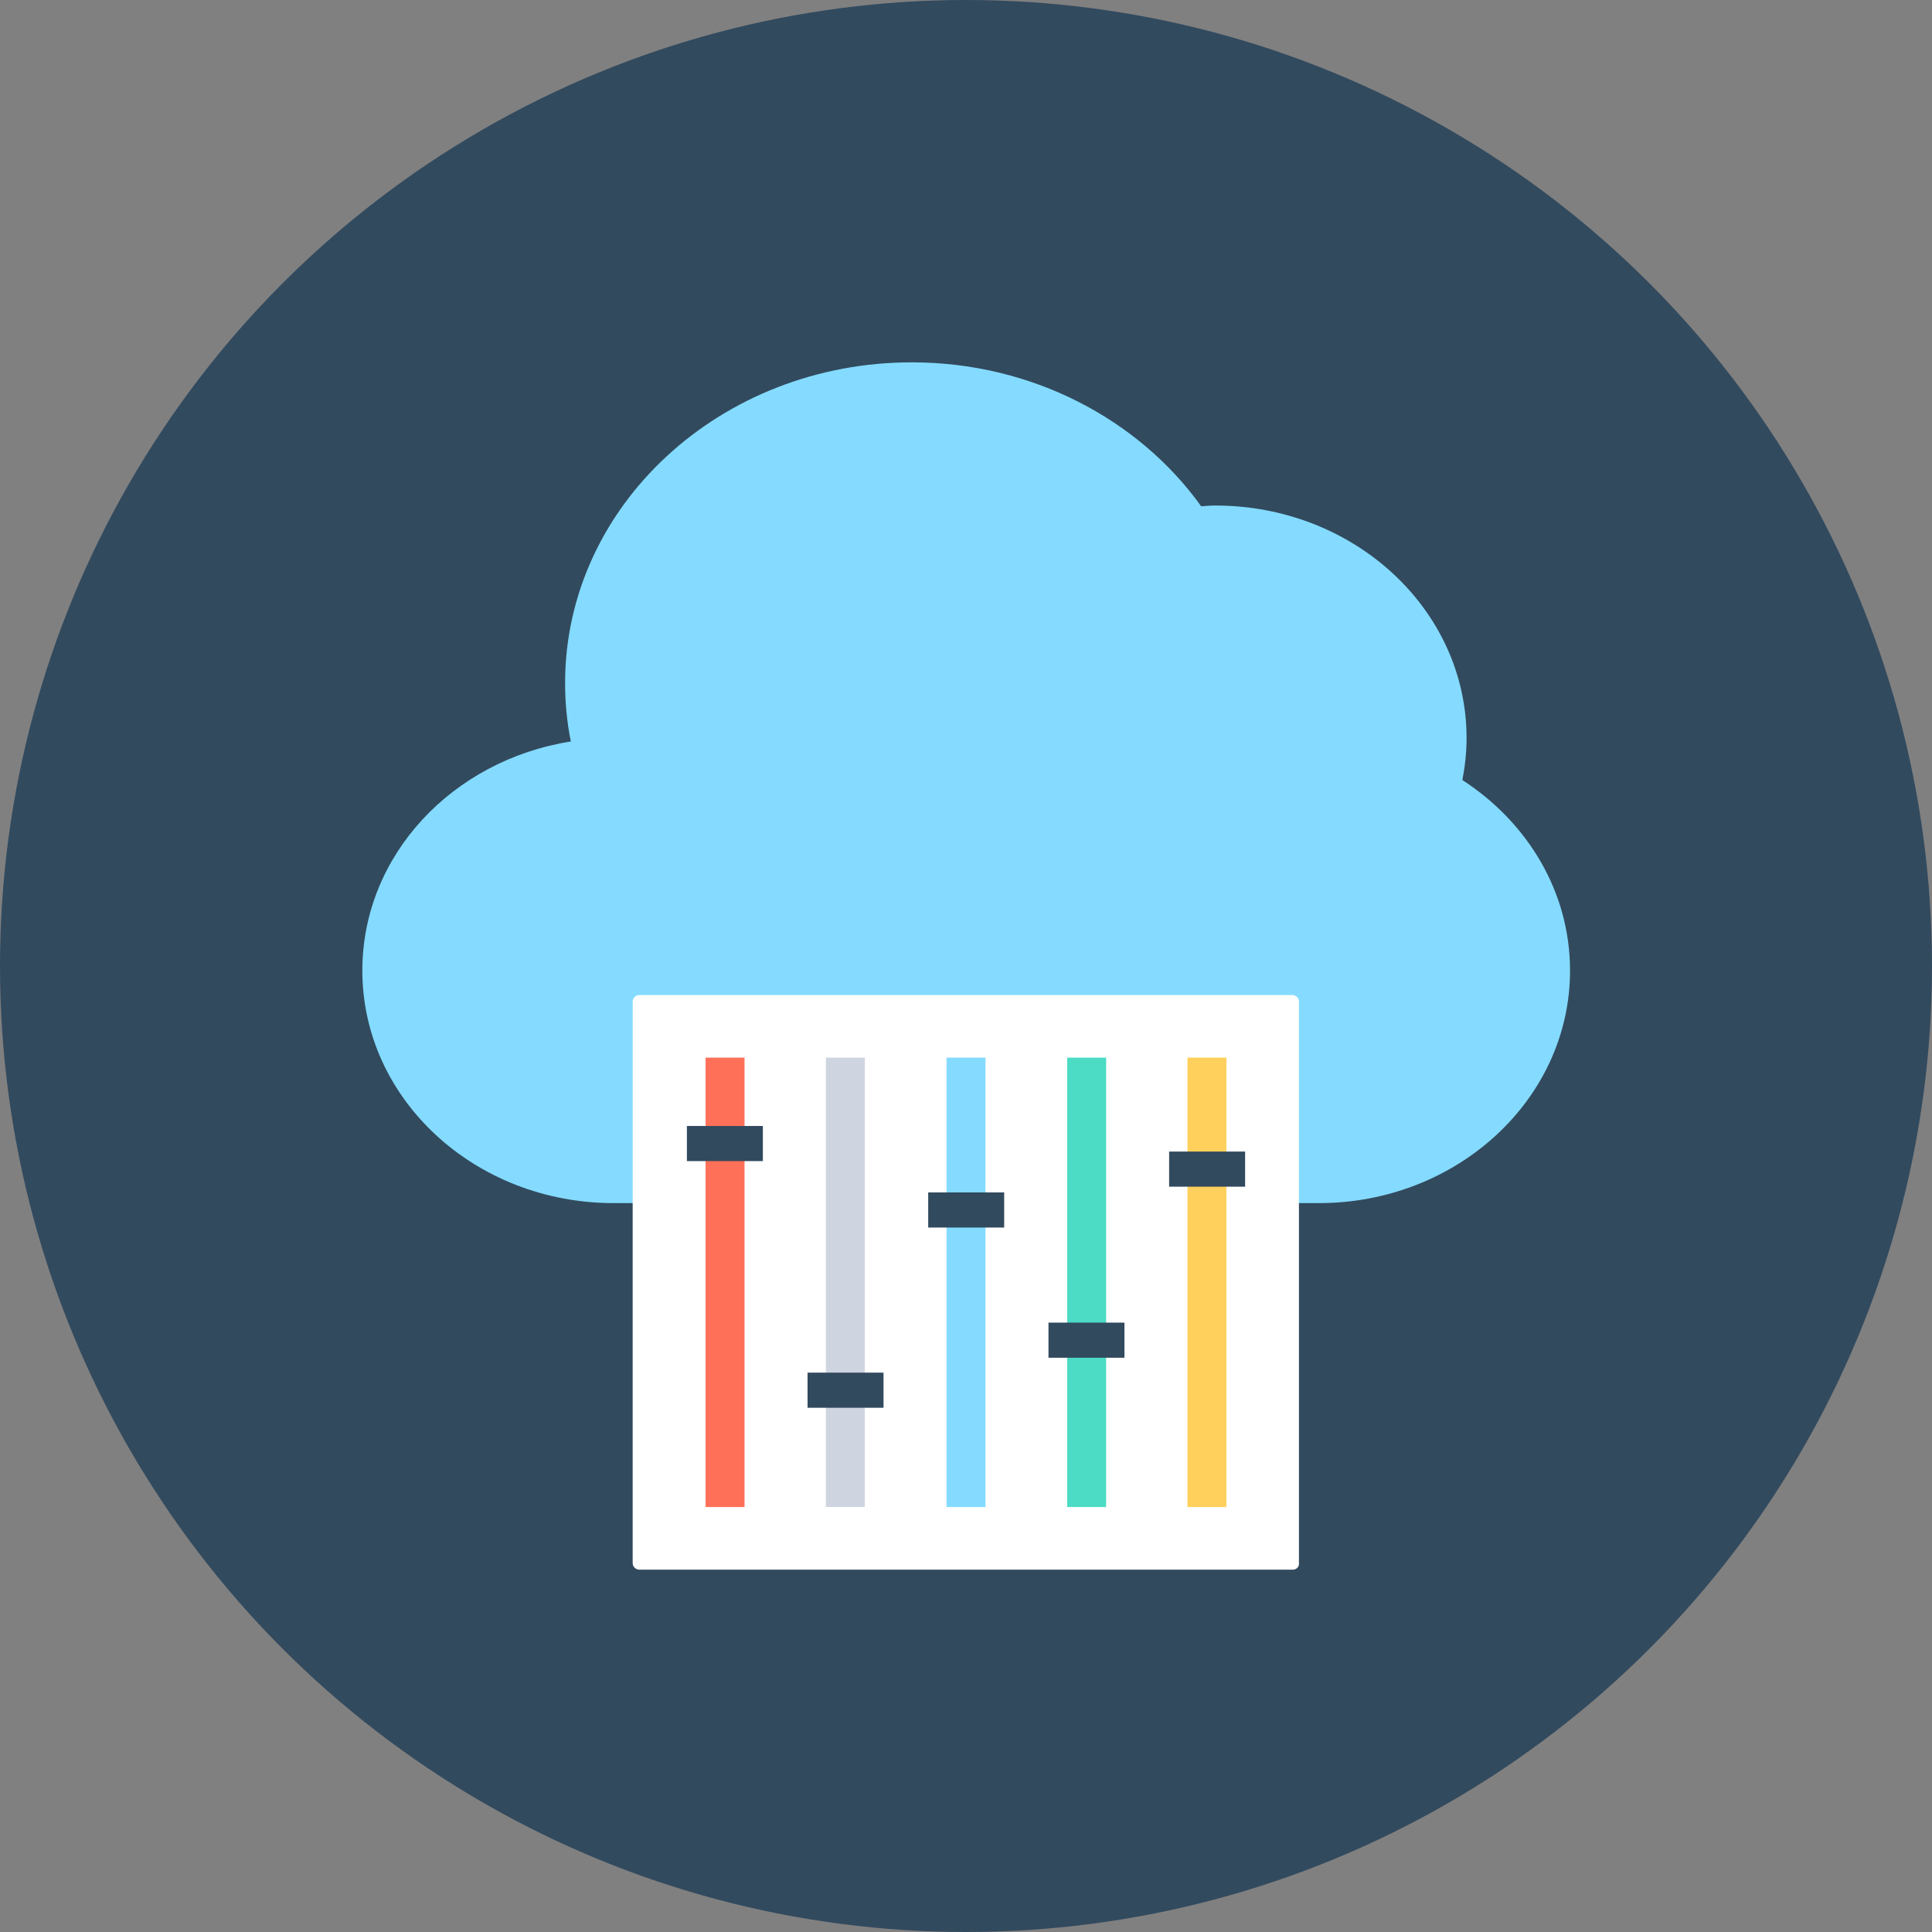 <?xml version="1.0" encoding="iso-8859-1"?>
<!-- Generator: Adobe Illustrator 19.0.0, SVG Export Plug-In . SVG Version: 6.00 Build 0)  -->
<svg xmlns="http://www.w3.org/2000/svg" xmlns:xlink="http://www.w3.org/1999/xlink" version="1.1" id="Layer_1" x="0px" y="0px" viewBox="0 0 506 506" style="enable-background:new 0 0 506 506;" xml:space="preserve">
<rect x="0" y="0" width="506" height="506" fill="#808080" stroke="none"/>
<circle style="fill:#324A5E;" cx="253" cy="253" r="253"/>
<path style="fill:#84DBFF;" d="M149.5,194.2c-1-5-1.5-10.1-1.5-15.3c0-46.4,40.7-84,90.8-84c31.6,0,59.5,15,75.8,37.7  c1.2-0.1,2.4-0.2,3.7-0.2c36.3,0,65.8,27.2,65.8,60.9c0,3.7-0.4,7.4-1.1,11c17,11,28.2,29.2,28.2,49.9c0,33.6-29.5,60.9-65.8,60.9  s-151.3,0-184.7,0c-36.3,0-65.8-27.2-65.8-60.9C94.9,224,118.5,199.1,149.5,194.2z"/>
<path style="fill:#FFFFFF;" d="M338.6,411.1H167.4c-0.9,0-1.7-0.8-1.7-1.7V262.3c0-0.9,0.8-1.7,1.7-1.7h171.1c0.9,0,1.7,0.8,1.7,1.7  v147.1C340.3,410.4,339.5,411.1,338.6,411.1z"/>
<rect x="184.8" y="277" style="fill:#FF7058;" width="10.2" height="117.7"/>
<rect x="179.9" y="294.9" style="fill:#324A5E;" width="19.9" height="9.2"/>
<rect x="216.3" y="277" style="fill:#CED5E0;" width="10.2" height="117.7"/>
<rect x="211.5" y="359.5" style="fill:#324A5E;" width="19.9" height="9.2"/>
<rect x="247.9" y="277" style="fill:#84DBFF;" width="10.2" height="117.7"/>
<rect x="243.1" y="312.3" style="fill:#324A5E;" width="19.9" height="9.2"/>
<rect x="279.5" y="277" style="fill:#4CDBC4;" width="10.2" height="117.7"/>
<rect x="274.6" y="346.4" style="fill:#324A5E;" width="19.9" height="9.2"/>
<rect x="311" y="277" style="fill:#FFD05B;" width="10.2" height="117.7"/>
<rect x="306.2" y="301.6" style="fill:#324A5E;" width="19.9" height="9.2"/>
<g>
</g>
<g>
</g>
<g>
</g>
<g>
</g>
<g>
</g>
<g>
</g>
<g>
</g>
<g>
</g>
<g>
</g>
<g>
</g>
<g>
</g>
<g>
</g>
<g>
</g>
<g>
</g>
<g>
</g>
</svg>
